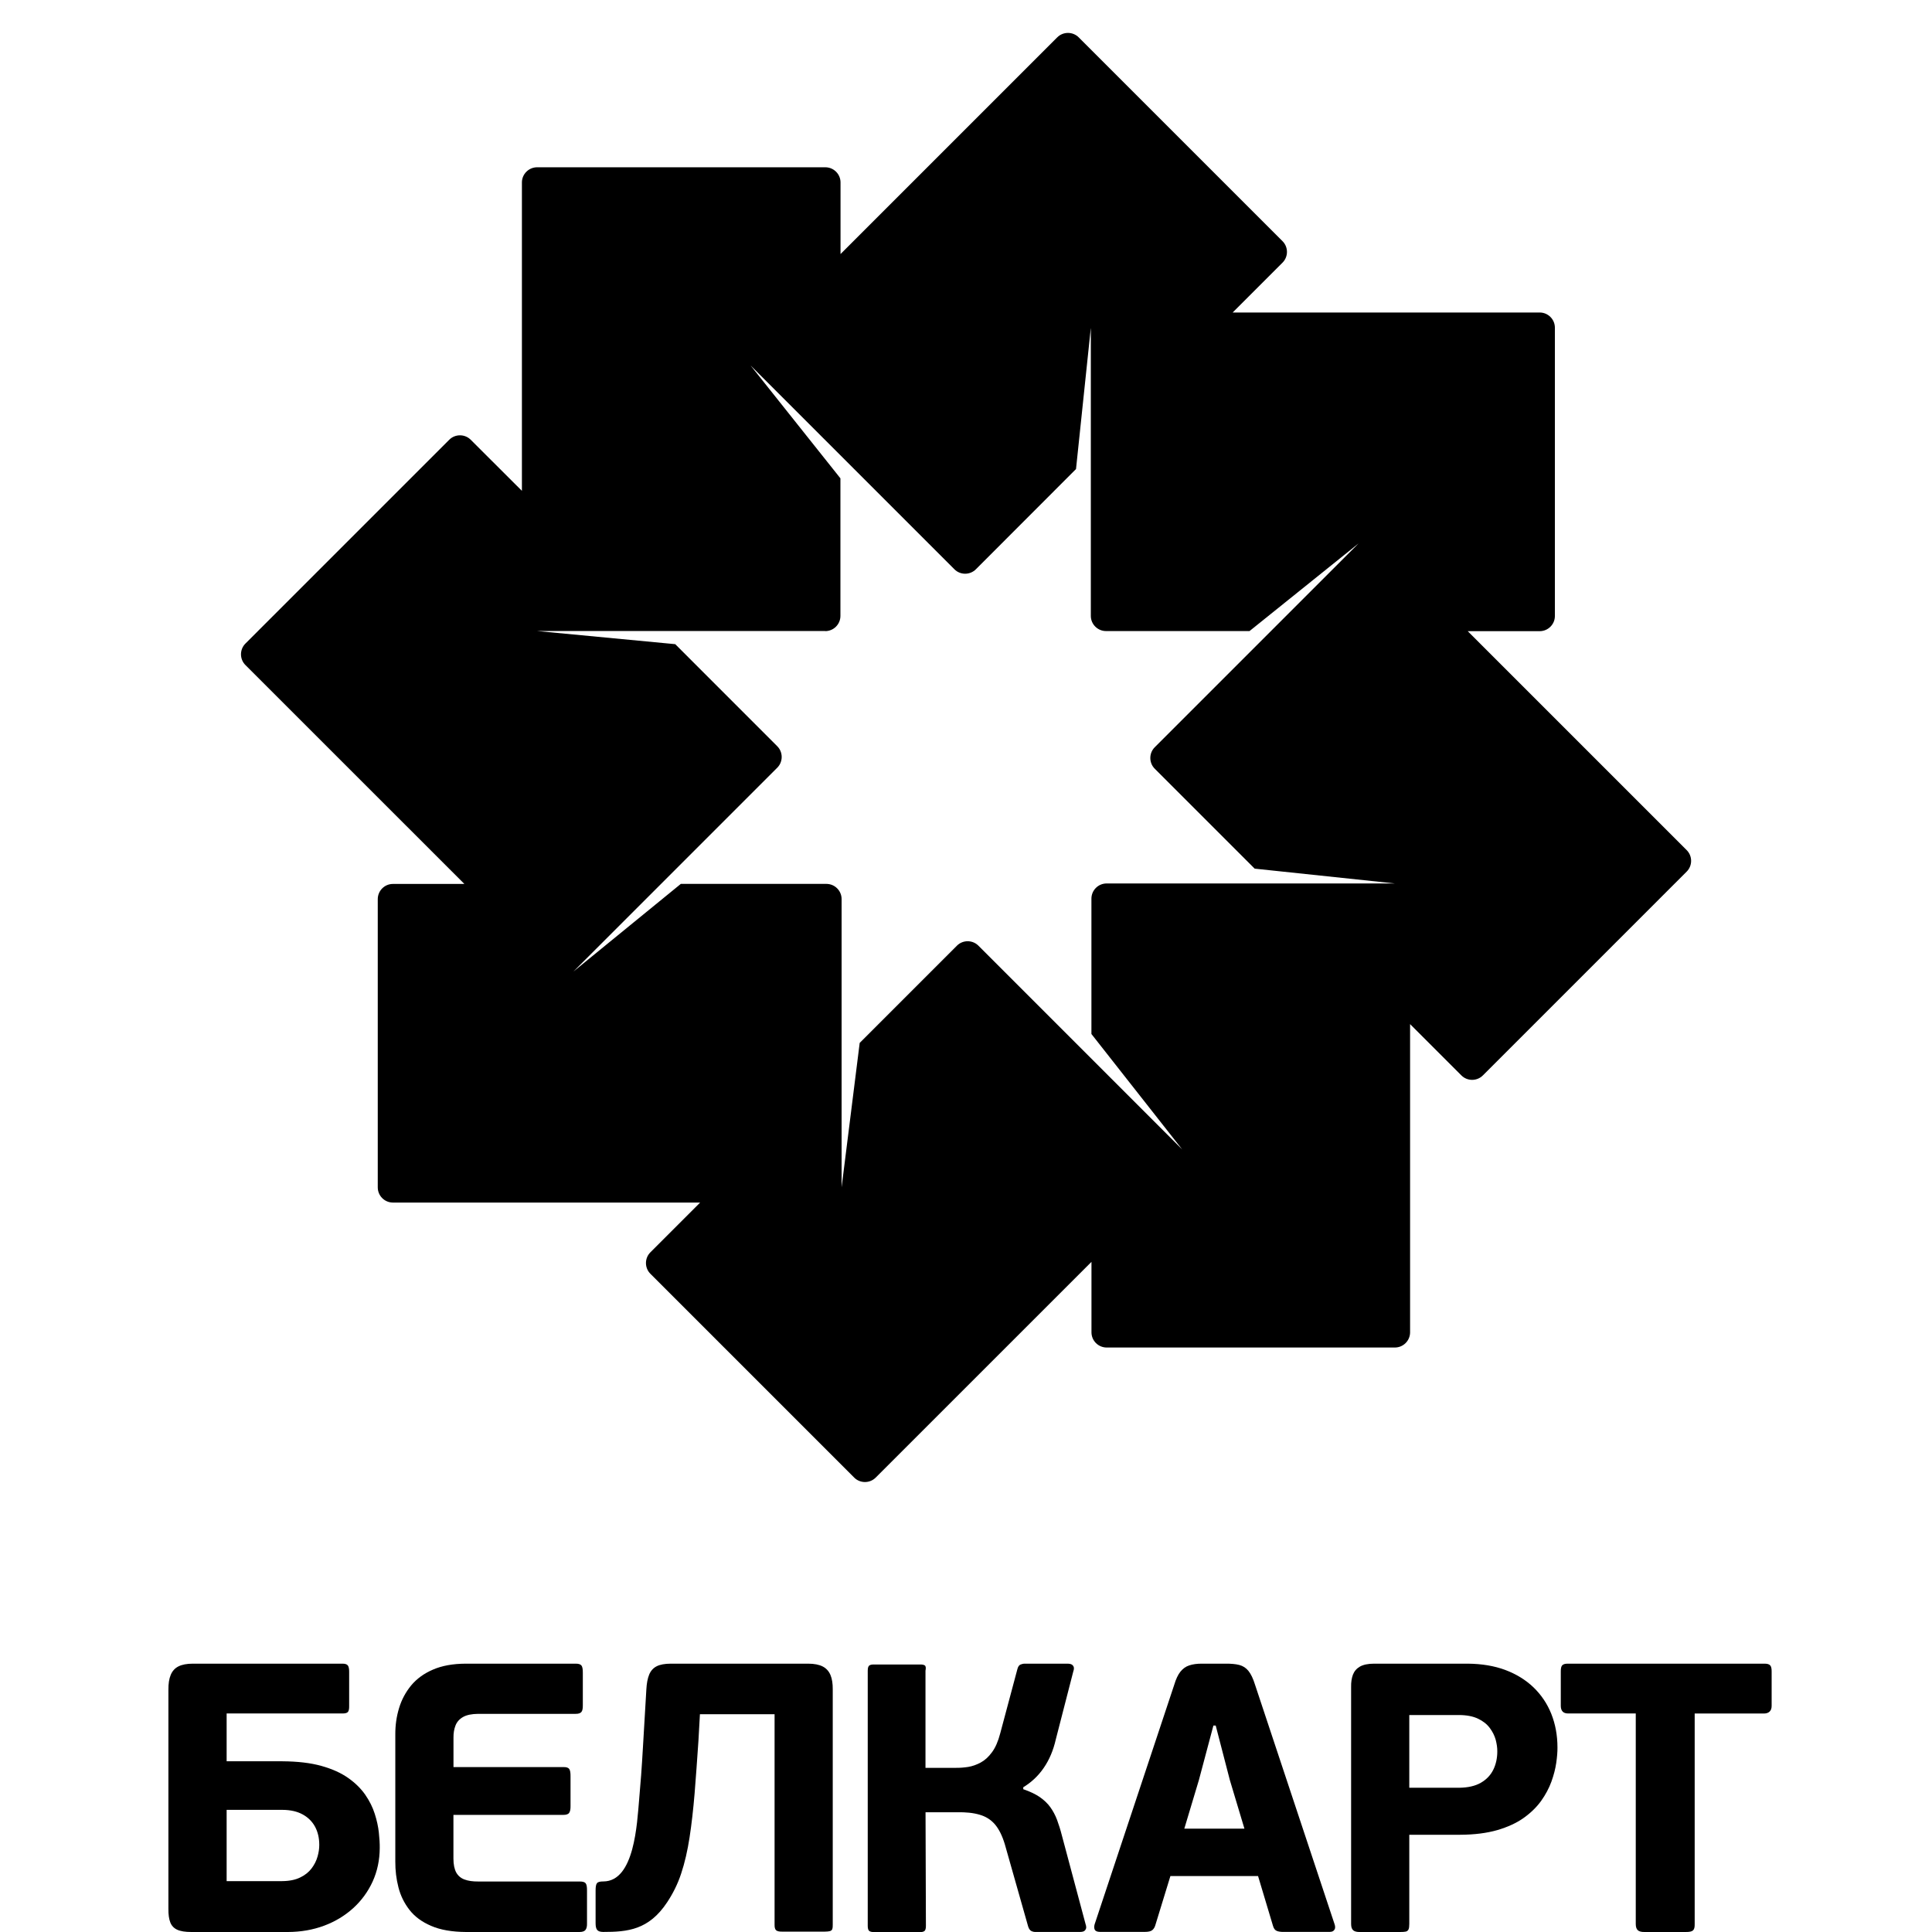 <?xml version="1.0" encoding="utf-8"?>
<!-- Generator: Adobe Illustrator 19.2.1, SVG Export Plug-In . SVG Version: 6.00 Build 0)  -->
<svg version="1.0" id="art" xmlns="http://www.w3.org/2000/svg" xmlns:xlink="http://www.w3.org/1999/xlink" x="0px" y="0px"
	 width="36px" height="36px" viewBox="0 0 36 36" enable-background="new 0 0 36 36" xml:space="preserve">
<g id="check">
</g>
<path d="M8.653,16.471H7.321h0c-0.155,0-0.282,0.127-0.282,0.283v5.371c0,0.156,0.127,0.283,0.282,0.283h5.725l-0.927,0.927
	c-0.11,0.11-0.11,0.29,0,0.4l3.798,3.798c0.11,0.11,0.29,0.11,0.4,0l4.021-4.02v1.313c0,0.156,0.127,0.283,0.283,0.283h5.371
	c0.156,0,0.283-0.127,0.283-0.283v-5.743l0.956,0.956c0.11,0.11,0.29,0.11,0.4,0l3.798-3.798c0.11-0.11,0.11-0.29,0-0.4
	l-5.713-5.713l1.633,1.633h1.341c0.156,0,0.283-0.127,0.283-0.282V6.106c0-0.156-0.127-0.283-0.283-0.283h-5.721l0.929-0.929
	c0.11-0.11,0.11-0.29,0-0.4l-3.798-3.798c-0.11-0.11-0.29-0.11-0.4,0l-4.052,4.052l0.014-0.014V3.399v0
	c0-0.155-0.127-0.282-0.283-0.282h-5.371c-0.155,0-0.283,0.127-0.283,0.282v5.747L8.771,8.194l0,0l0,0c-0.11-0.11-0.29-0.11-0.4,0
	l-3.798,3.798c-0.11,0.11-0.11,0.29,0,0.4L8.653,16.471z M15.377,11.76c0.156,0,0.283-0.127,0.283-0.283V8.913l-1.674-2.103
	l3.798,3.798c0.11,0.11,0.29,0.11,0.4,0L20.05,8.74l0.276-2.634v5.371c0,0.155,0.127,0.282,0.283,0.282h2.674l2.032-1.633
	l-3.798,3.798c-0.11,0.11-0.11,0.29,0,0.4l1.862,1.862l2.612,0.276H20.62c-0.156,0-0.283,0.127-0.283,0.283v2.522l1.692,2.152
	l-3.798-3.798c-0.11-0.11-0.29-0.11-0.4,0l-1.812,1.812l-0.337,2.691v-5.371c0-0.156-0.127-0.283-0.283-0.283h-2.713l-2.001,1.633
	l3.798-3.798c0.11-0.11,0.11-0.29,0-0.4l-1.901-1.902l-2.577-0.245H15.377z"/>
<path d="M8.488,32.151c0.026-0.066,0.073-0.119,0.14-0.157c0.068-0.039,0.163-0.058,0.285-0.059h1.812
	c0.052,0.001,0.088-0.011,0.108-0.034c0.019-0.022,0.028-0.064,0.027-0.124v-0.606c0.001-0.066-0.007-0.112-0.025-0.136
	c-0.018-0.024-0.055-0.036-0.111-0.035H8.678c-0.24,0.001-0.443,0.038-0.611,0.111c-0.168,0.072-0.303,0.171-0.406,0.295
	c-0.102,0.125-0.178,0.265-0.225,0.422c-0.048,0.157-0.071,0.321-0.07,0.492v2.368c-0.001,0.164,0.018,0.323,0.058,0.479
	c0.039,0.154,0.108,0.295,0.206,0.421c0.097,0.125,0.232,0.225,0.404,0.298c0.171,0.075,0.389,0.112,0.651,0.114h2.111
	c0.056,0,0.094-0.013,0.114-0.039c0.02-0.026,0.03-0.068,0.028-0.125v-0.606c0.001-0.069-0.007-0.115-0.026-0.139
	c-0.019-0.023-0.057-0.033-0.117-0.032H8.913c-0.102,0.001-0.188-0.011-0.257-0.037c-0.069-0.025-0.12-0.069-0.155-0.131
	c-0.034-0.063-0.052-0.15-0.052-0.26v-0.813h2.047c0.056,0,0.093-0.013,0.11-0.039c0.018-0.026,0.026-0.068,0.025-0.125v-0.556
	c0.001-0.066-0.007-0.112-0.025-0.137c-0.018-0.024-0.055-0.036-0.11-0.034H8.45v-0.549C8.449,32.292,8.462,32.217,8.488,32.151z"/>
<path d="M28.048,31.117c-0.205-0.076-0.438-0.115-0.697-0.117h-1.747c-0.113,0-0.201,0.019-0.263,0.054
	c-0.063,0.036-0.106,0.087-0.131,0.151c-0.024,0.065-0.036,0.141-0.034,0.23v4.415c0,0.056,0.013,0.095,0.039,0.118
	c0.026,0.023,0.068,0.033,0.125,0.032h0.749c0.048,0,0.083-0.002,0.108-0.008c0.025-0.007,0.041-0.021,0.05-0.043
	c0.009-0.021,0.013-0.055,0.013-0.099v-1.662h0.949c0.266-0.001,0.497-0.031,0.692-0.087c0.194-0.057,0.358-0.132,0.491-0.227
	c0.133-0.095,0.241-0.201,0.325-0.317c0.083-0.117,0.147-0.237,0.191-0.358c0.044-0.122,0.074-0.238,0.09-0.348
	c0.016-0.11,0.024-0.207,0.023-0.289c0-0.227-0.039-0.436-0.115-0.627c-0.076-0.19-0.187-0.354-0.332-0.494
	C28.429,31.302,28.253,31.194,28.048,31.117z M27.825,32.977c-0.051,0.102-0.128,0.183-0.233,0.243
	c-0.103,0.059-0.237,0.09-0.398,0.092H26.26v-1.355h0.927c0.144,0.001,0.263,0.024,0.355,0.069c0.093,0.044,0.165,0.101,0.217,0.171
	c0.052,0.069,0.089,0.143,0.111,0.22c0.02,0.078,0.031,0.15,0.03,0.218C27.9,32.761,27.875,32.875,27.825,32.977z"/>
<path d="M29.11,31.03c-0.019,0.02-0.028,0.06-0.027,0.12v0.635c0,0.046,0.011,0.082,0.033,0.106
	c0.021,0.024,0.056,0.037,0.102,0.037h1.262v3.922c0,0.056,0.013,0.095,0.039,0.118c0.026,0.023,0.068,0.033,0.125,0.032h0.763
	c0.07,0.001,0.116-0.008,0.139-0.029c0.024-0.021,0.034-0.061,0.032-0.12v-3.922h1.291c0.046,0,0.082-0.013,0.106-0.037
	c0.025-0.024,0.037-0.06,0.037-0.106V31.15c0.001-0.059-0.008-0.1-0.029-0.12c-0.02-0.022-0.058-0.031-0.114-0.03h-3.652
	C29.166,30.999,29.131,31.009,29.11,31.03z"/>
<path d="M18.252,33.814c0.114,0.032,0.209,0.091,0.285,0.178c0.075,0.087,0.138,0.212,0.187,0.375l0.435,1.533
	c0.015,0.045,0.037,0.073,0.063,0.084c0.027,0.012,0.054,0.017,0.08,0.015h0.828c0.039-0.001,0.068-0.009,0.084-0.026
	s0.025-0.036,0.026-0.057c0-0.023-0.004-0.042-0.011-0.06l-0.442-1.654c-0.027-0.107-0.058-0.204-0.09-0.291
	c-0.033-0.088-0.075-0.166-0.126-0.237c-0.05-0.07-0.117-0.133-0.197-0.189c-0.081-0.055-0.183-0.103-0.307-0.146v-0.036
	c0.153-0.093,0.282-0.214,0.383-0.363c0.102-0.148,0.177-0.325,0.223-0.527L20,31.142c0.007-0.017,0.011-0.037,0.011-0.058
	c-0.001-0.022-0.01-0.042-0.026-0.057C19.968,31.01,19.94,31.002,19.9,31h-0.799c-0.026-0.001-0.053,0.004-0.082,0.015
	c-0.029,0.011-0.049,0.039-0.061,0.085l-0.321,1.201c-0.038,0.146-0.089,0.263-0.152,0.348c-0.063,0.087-0.133,0.151-0.211,0.193
	c-0.076,0.041-0.154,0.069-0.233,0.082c-0.079,0.012-0.154,0.018-0.225,0.017h-0.571v-1.811c0.011-0.052,0.006-0.085-0.014-0.098
	c-0.02-0.013-0.054-0.019-0.1-0.016h-0.834c-0.043-0.003-0.075,0.003-0.096,0.016c-0.021,0.013-0.032,0.045-0.032,0.098v4.757
	c0,0.051,0.011,0.084,0.032,0.097c0.022,0.013,0.054,0.019,0.096,0.017h0.827c0.046,0.003,0.078-0.003,0.099-0.017
	c0.02-0.013,0.03-0.046,0.03-0.097l-0.007-2.118h0.585C17.997,33.765,18.138,33.78,18.252,33.814z"/>
<path d="M14.463,35.969c0.022,0.017,0.059,0.025,0.112,0.024h0.792c0.045,0,0.077-0.004,0.099-0.01
	c0.023-0.007,0.036-0.02,0.043-0.038c0.006-0.019,0.009-0.046,0.008-0.081v-4.386c0.001-0.107-0.013-0.196-0.042-0.266
	c-0.03-0.071-0.077-0.124-0.144-0.159C15.263,31.018,15.172,31,15.06,31h-2.56c-0.113,0-0.202,0.017-0.265,0.049
	c-0.064,0.033-0.11,0.085-0.139,0.156c-0.029,0.071-0.046,0.162-0.052,0.273l-0.064,1.084c-0.021,0.37-0.045,0.689-0.07,0.963
	c-0.04,0.451-0.085,1.533-0.669,1.533c-0.059,0-0.098,0.009-0.117,0.032c-0.019,0.023-0.026,0.07-0.026,0.139v0.606
	c0,0.057,0.008,0.099,0.028,0.125c0.02,0.026,0.058,0.039,0.114,0.039c0.453,0,0.849-0.036,1.19-0.551
	c0.105-0.158,0.196-0.335,0.262-0.536c0.067-0.201,0.119-0.427,0.157-0.675c0.038-0.248,0.069-0.522,0.094-0.821
	c0.024-0.298,0.047-0.623,0.071-0.975l0.028-0.499h1.391v3.922C14.432,35.916,14.442,35.951,14.463,35.969z"/>
<path d="M23.263,31.135c-0.045-0.056-0.102-0.093-0.171-0.111c-0.069-0.018-0.156-0.025-0.262-0.024h-0.428
	c-0.095-0.001-0.175,0.01-0.241,0.032c-0.067,0.021-0.121,0.062-0.167,0.119c-0.045,0.057-0.082,0.137-0.113,0.24l-1.484,4.465
	c-0.012,0.041-0.01,0.074,0.002,0.101c0.013,0.026,0.045,0.04,0.097,0.041h0.835c0.065,0,0.113-0.01,0.14-0.033
	c0.027-0.021,0.048-0.056,0.06-0.102l0.278-0.906h1.633l0.278,0.927c0.014,0.051,0.039,0.084,0.074,0.097
	c0.036,0.013,0.08,0.019,0.133,0.017h0.849c0.036-0.001,0.061-0.008,0.076-0.025c0.015-0.015,0.025-0.033,0.026-0.056
	c0.001-0.021-0.002-0.041-0.01-0.062l-1.483-4.465C23.35,31.277,23.309,31.192,23.263,31.135z M22.068,34.074l0.271-0.903
	l0.271-1.018h0.043l0.264,1.018l0.271,0.903H22.068z"/>
<path d="M3.301,35.957c0.062,0.029,0.151,0.043,0.266,0.043h1.797c0.243-0.001,0.467-0.04,0.674-0.117
	c0.207-0.077,0.388-0.187,0.543-0.327c0.155-0.141,0.276-0.307,0.363-0.497c0.087-0.191,0.131-0.401,0.132-0.627
	c0.001-0.082-0.005-0.178-0.017-0.288c-0.012-0.109-0.037-0.225-0.076-0.346c-0.038-0.121-0.097-0.239-0.176-0.354
	c-0.08-0.115-0.185-0.22-0.319-0.314c-0.133-0.094-0.299-0.169-0.5-0.225c-0.201-0.056-0.442-0.084-0.724-0.086H4.223v-0.891h2.154
	c0.052,0.001,0.087-0.008,0.105-0.027c0.017-0.02,0.025-0.056,0.024-0.108v-0.635c0.001-0.059-0.007-0.101-0.024-0.124
	C6.464,31.01,6.429,30.999,6.377,31H3.595c-0.113,0-0.203,0.017-0.27,0.051c-0.068,0.034-0.115,0.088-0.144,0.159
	c-0.03,0.071-0.044,0.163-0.043,0.275v4.086c-0.001,0.102,0.01,0.184,0.034,0.247C3.196,35.882,3.239,35.928,3.301,35.957z
	 M4.223,33.724h1.041c0.15,0.001,0.276,0.03,0.377,0.086c0.102,0.056,0.178,0.133,0.231,0.231c0.051,0.097,0.077,0.208,0.077,0.333
	c0.001,0.069-0.01,0.143-0.032,0.22c-0.022,0.078-0.058,0.151-0.111,0.221c-0.052,0.069-0.122,0.125-0.213,0.169
	c-0.089,0.044-0.201,0.067-0.336,0.068H4.223V33.724z"/>
</svg>
